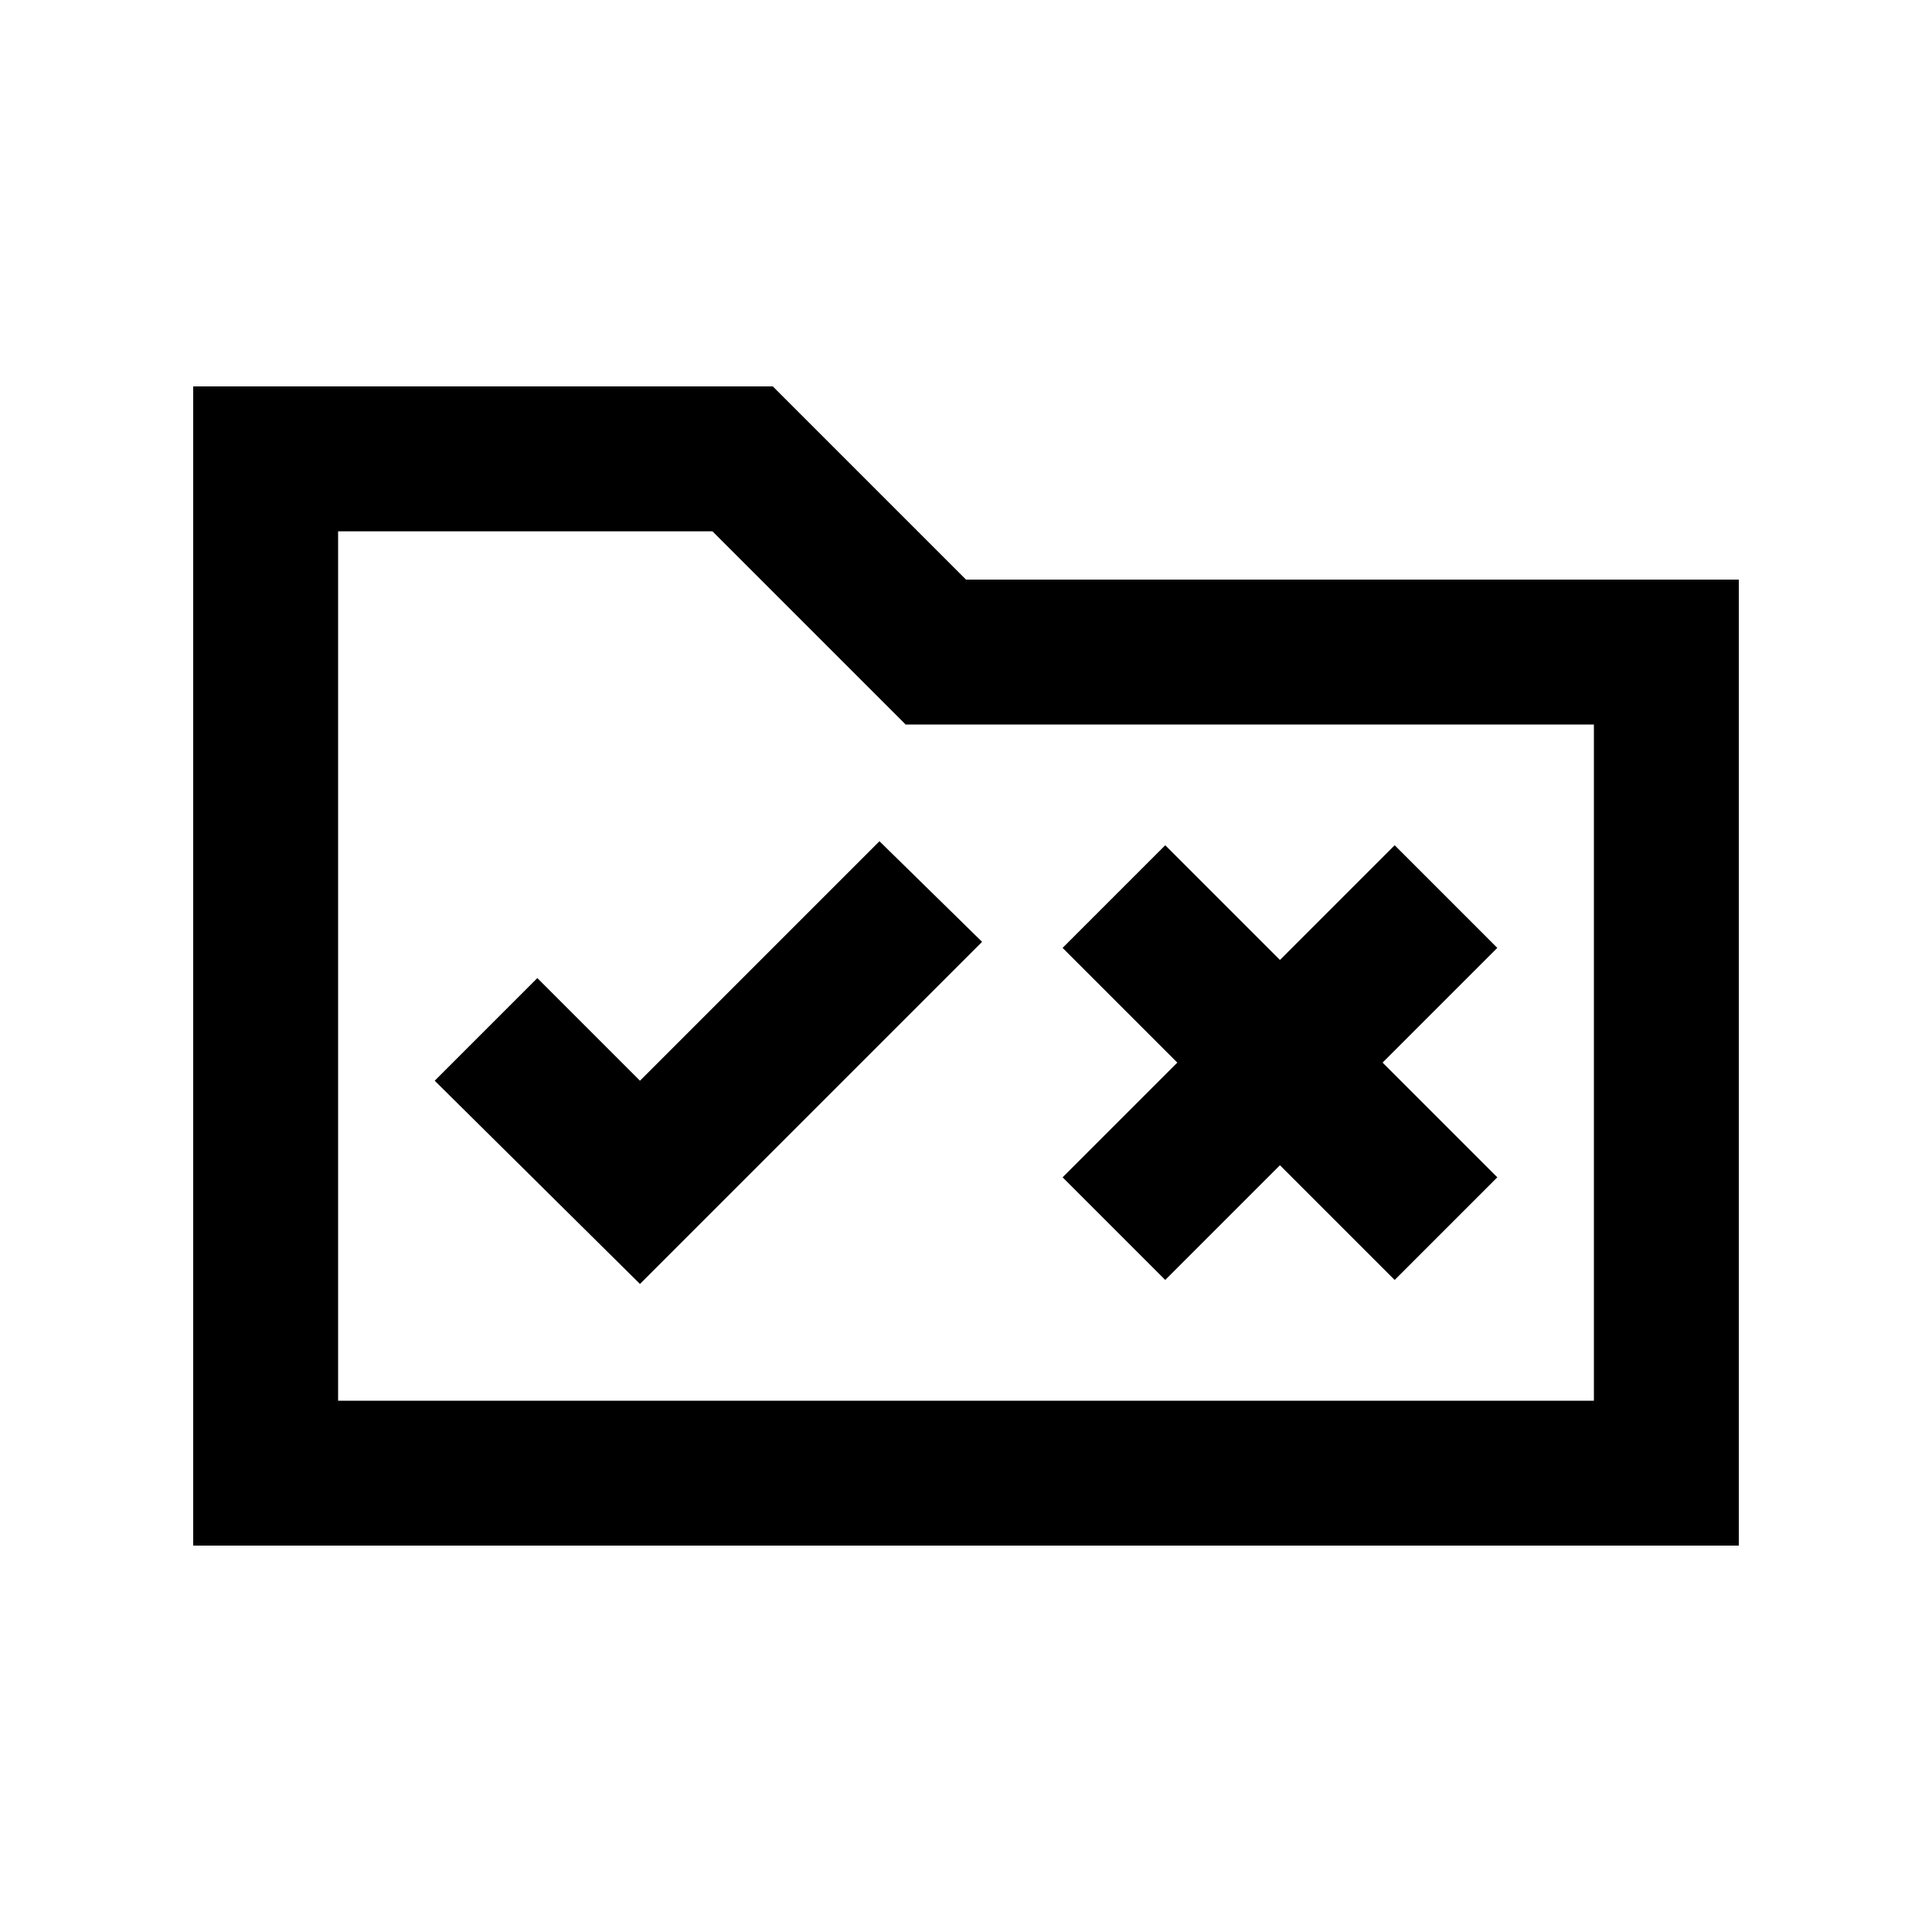 <svg xmlns="http://www.w3.org/2000/svg" height="20" viewBox="0 -960 960 960" width="20"><path d="M96-192v-576h288l96 96h384v480H96Zm72-72h624v-336H450l-96-96H168v432Zm0 0v-432 432Zm150-58 170-170-51-50-119 119-51-51-51 51 102 101Zm261-2 57-57 57 57 51-51-57-57 57-57-51-51-57 57-57-57-51 51 57 57-57 57 51 51Z"/></svg>